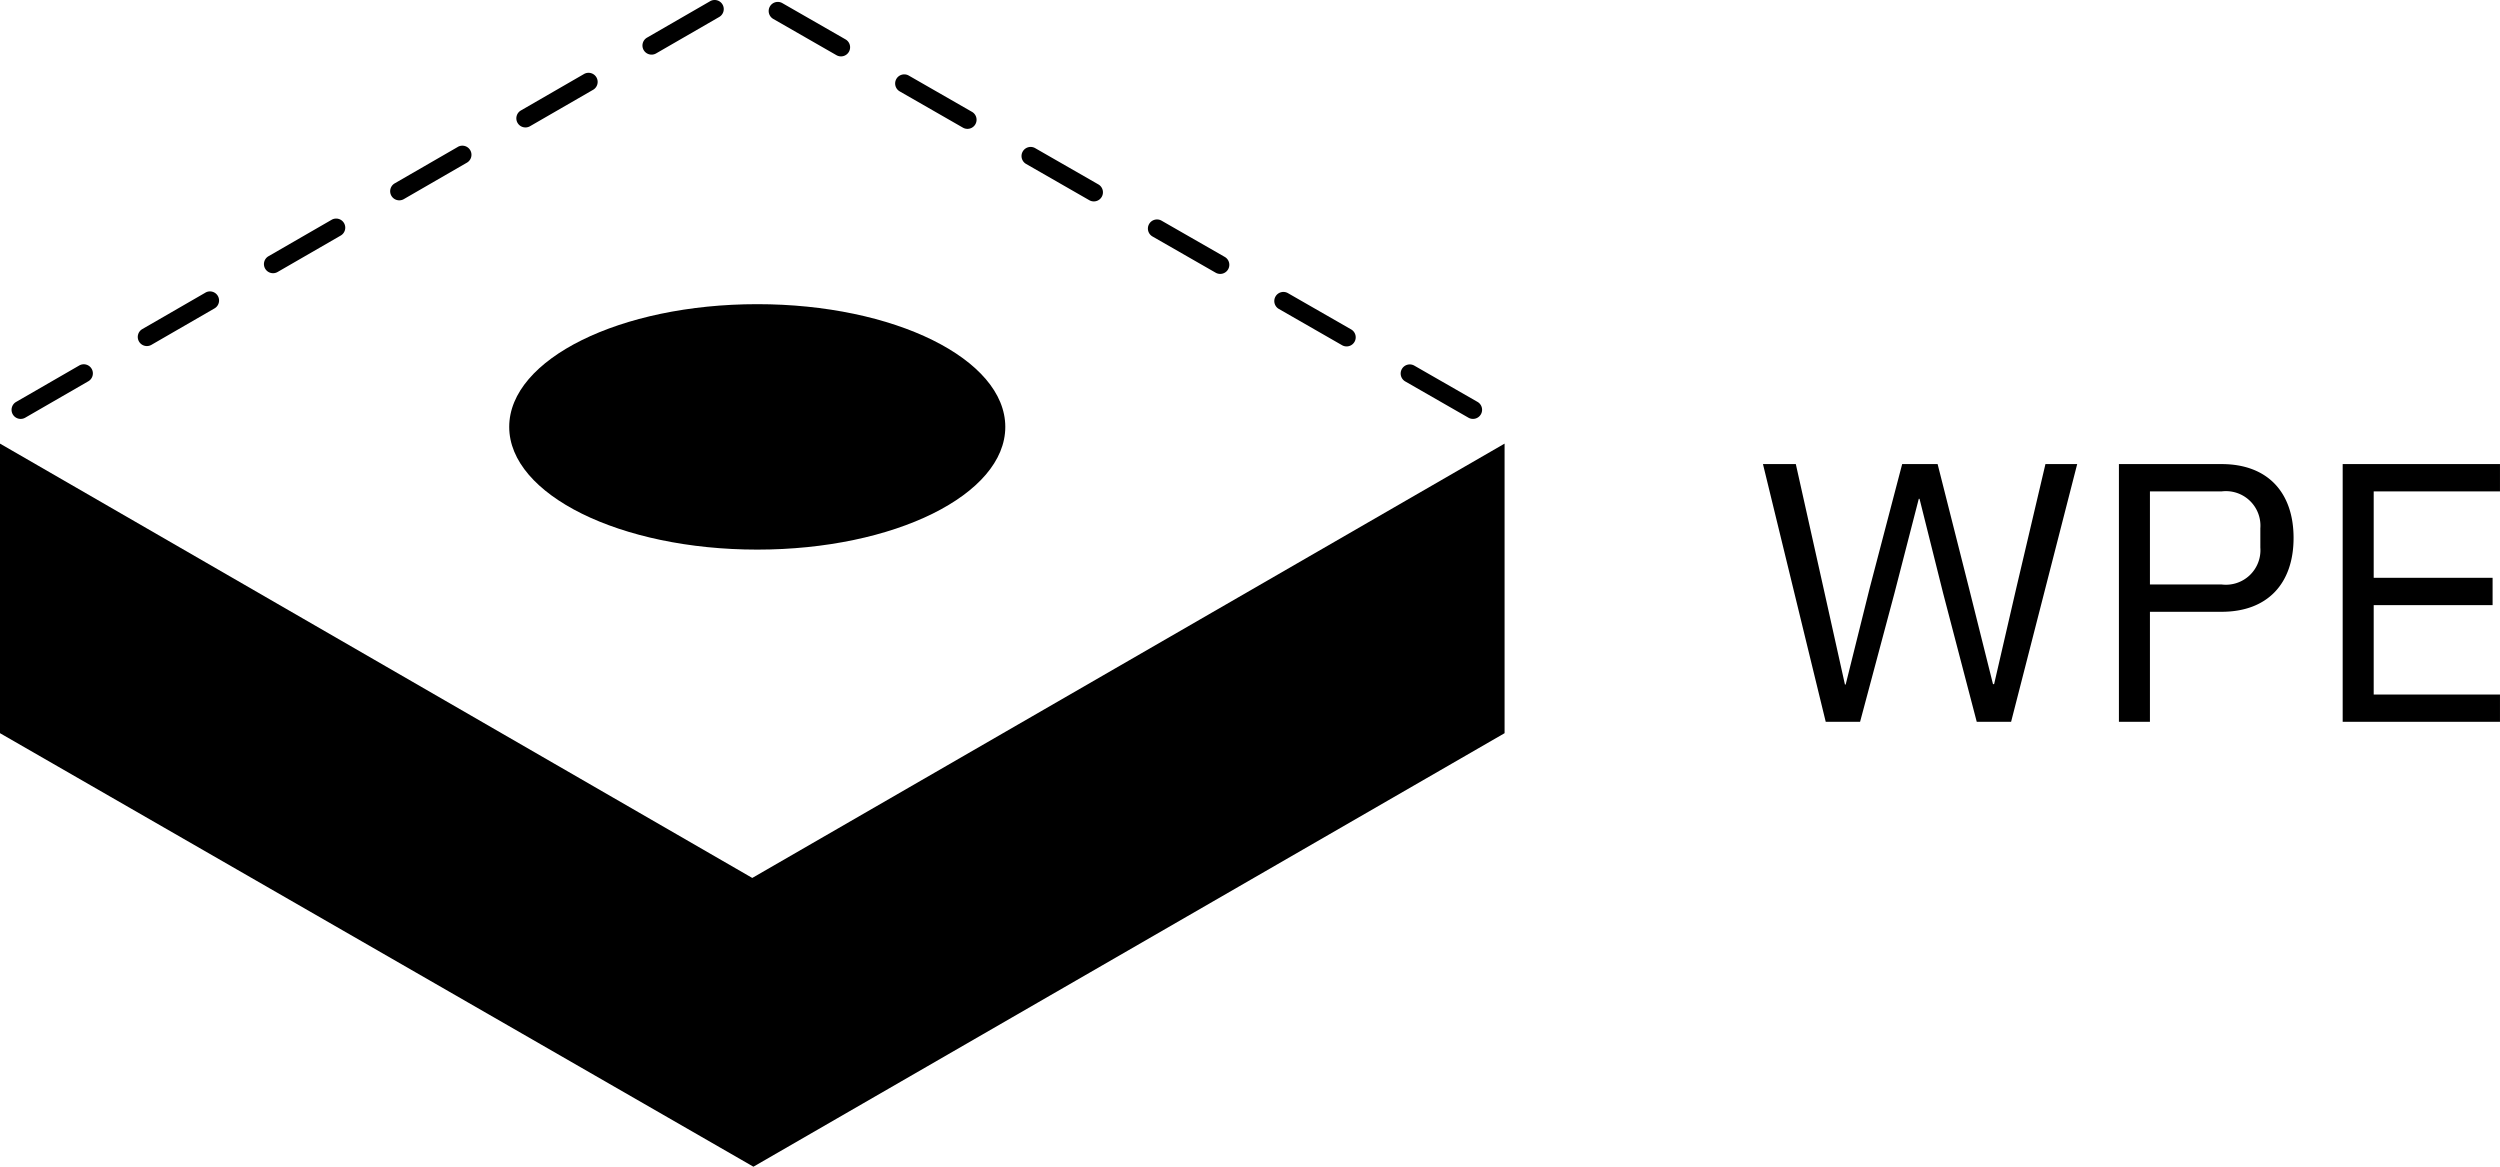 <svg xmlns="http://www.w3.org/2000/svg" width="135.41" height="63.194" viewBox="0 0 135.41 63.194">
  <g id="Group_1005" data-name="Group 1005" transform="translate(-102.911 -23.935)">
    <g id="blue_Web_Logo" transform="translate(-1747.8 -833.412)">
      <g id="black_Web_Logo_Header_300x110px" transform="translate(1838.8 853.943)">
        <g id="Group_9" data-name="Group 9" transform="translate(11.91 3.404)">
          <g id="Group_4" data-name="Group 4" transform="translate(0)">
            <ellipse id="Ellipse_7" data-name="Ellipse 7" cx="13.435" cy="6.647" rx="13.435" ry="6.647" transform="translate(27.582 16.475)"/>
            <g id="Group_1" data-name="Group 1" transform="translate(0.627)">
              <path id="Path_1" data-name="Path 1" d="M220.231,199.871l-3.423-1.964a.493.493,0,0,0-.491.856l3.423,1.964a.493.493,0,1,0,.491-.856ZM144.494,197.9l-3.418,1.973a.493.493,0,0,0,.493.854l3.418-1.973a.493.493,0,0,0-.493-.854Zm68.892-1.955-3.423-1.964a.493.493,0,1,0-.491.856l3.423,1.964a.493.493,0,1,0,.491-.856Zm-62.057-1.991-3.417,1.973a.493.493,0,1,0,.493.854l3.417-1.974a.493.493,0,1,0-.493-.854Zm55.211-1.936-3.423-1.963a.493.493,0,1,0-.491.856l3.423,1.963a.493.493,0,0,0,.491-.856Zm-48.376-2.01-3.418,1.973a.493.493,0,0,0,.493.854l3.418-1.973a.493.493,0,0,0-.493-.854Zm41.531-1.917-3.423-1.964a.493.493,0,1,0-.491.856l3.423,1.964a.493.493,0,0,0,.491-.856ZM165,186.061l-3.417,1.973a.493.493,0,1,0,.493.854l3.417-1.974a.493.493,0,1,0-.493-.854Zm27.85-1.9-3.423-1.964a.493.493,0,1,0-.491.856l3.423,1.964a.493.493,0,0,0,.491-.856Zm-21.016-2.048-3.417,1.973a.493.493,0,0,0,.493.854l3.418-1.973a.493.493,0,0,0-.494-.854ZM186,180.236l-3.423-1.964a.493.493,0,1,0-.491.856l3.423,1.964a.493.493,0,0,0,.491-.856Zm-7.335-2.067-3.417,1.973a.493.493,0,1,0,.493.854l3.417-1.973a.493.493,0,0,0-.493-.854Z" transform="translate(-140.829 -178.103)" fill-rule="evenodd"/>
            </g>
            <g id="Group_2" data-name="Group 2" transform="translate(0 24.027)">
              <path id="Path_2" data-name="Path 2" d="M117.053,172.218V156.534L157.8,180.06l40.748-23.525v15.684L157.862,195.7Z" transform="translate(-117.053 -156.534)" fill-rule="evenodd"/>
            </g>
          </g>
        </g>
      </g>
    </g>
    <g id="blue_Web_Logo-2" data-name="blue_Web_Logo" transform="translate(-1747.8 -833.412)">
      <g id="black_Web_Logo_Header_300x110px-2" data-name="black_Web_Logo_Header_300x110px" transform="translate(1838.8 853.943)">
        <g id="Group_9-2" data-name="Group 9" transform="translate(11.91 3.404)">
          <g id="Group_4-2" data-name="Group 4" transform="translate(0)">
            <path id="Path_583" data-name="Path 583" d="M5.66,0,7.52-6.96l1.32-5.12h.04l1.28,5.12L11.98,0h1.86l3.58-13.96H15.7L14.12-7.24l-1.2,5.2h-.06l-1.3-5.2-1.7-6.72H7.94L6.18-7.24,4.88-2.02H4.84L3.68-7.24l-1.5-6.72H.4L3.8,0Zm15.7,0V-5.96h3.88c2.5,0,3.9-1.54,3.9-4s-1.4-4-3.9-4H19.68V0Zm0-12.48h3.88a1.87,1.87,0,0,1,2.1,2v1.04a1.87,1.87,0,0,1-2.1,2H21.36ZM40.32,0V-1.48H33.48V-6.32h6.44V-7.8H33.48v-4.68h6.84v-1.48H31.8V0Z" transform="translate(95.09 39.097)"/>
          </g>
        </g>
      </g>
    </g>
  </g>
</svg>
